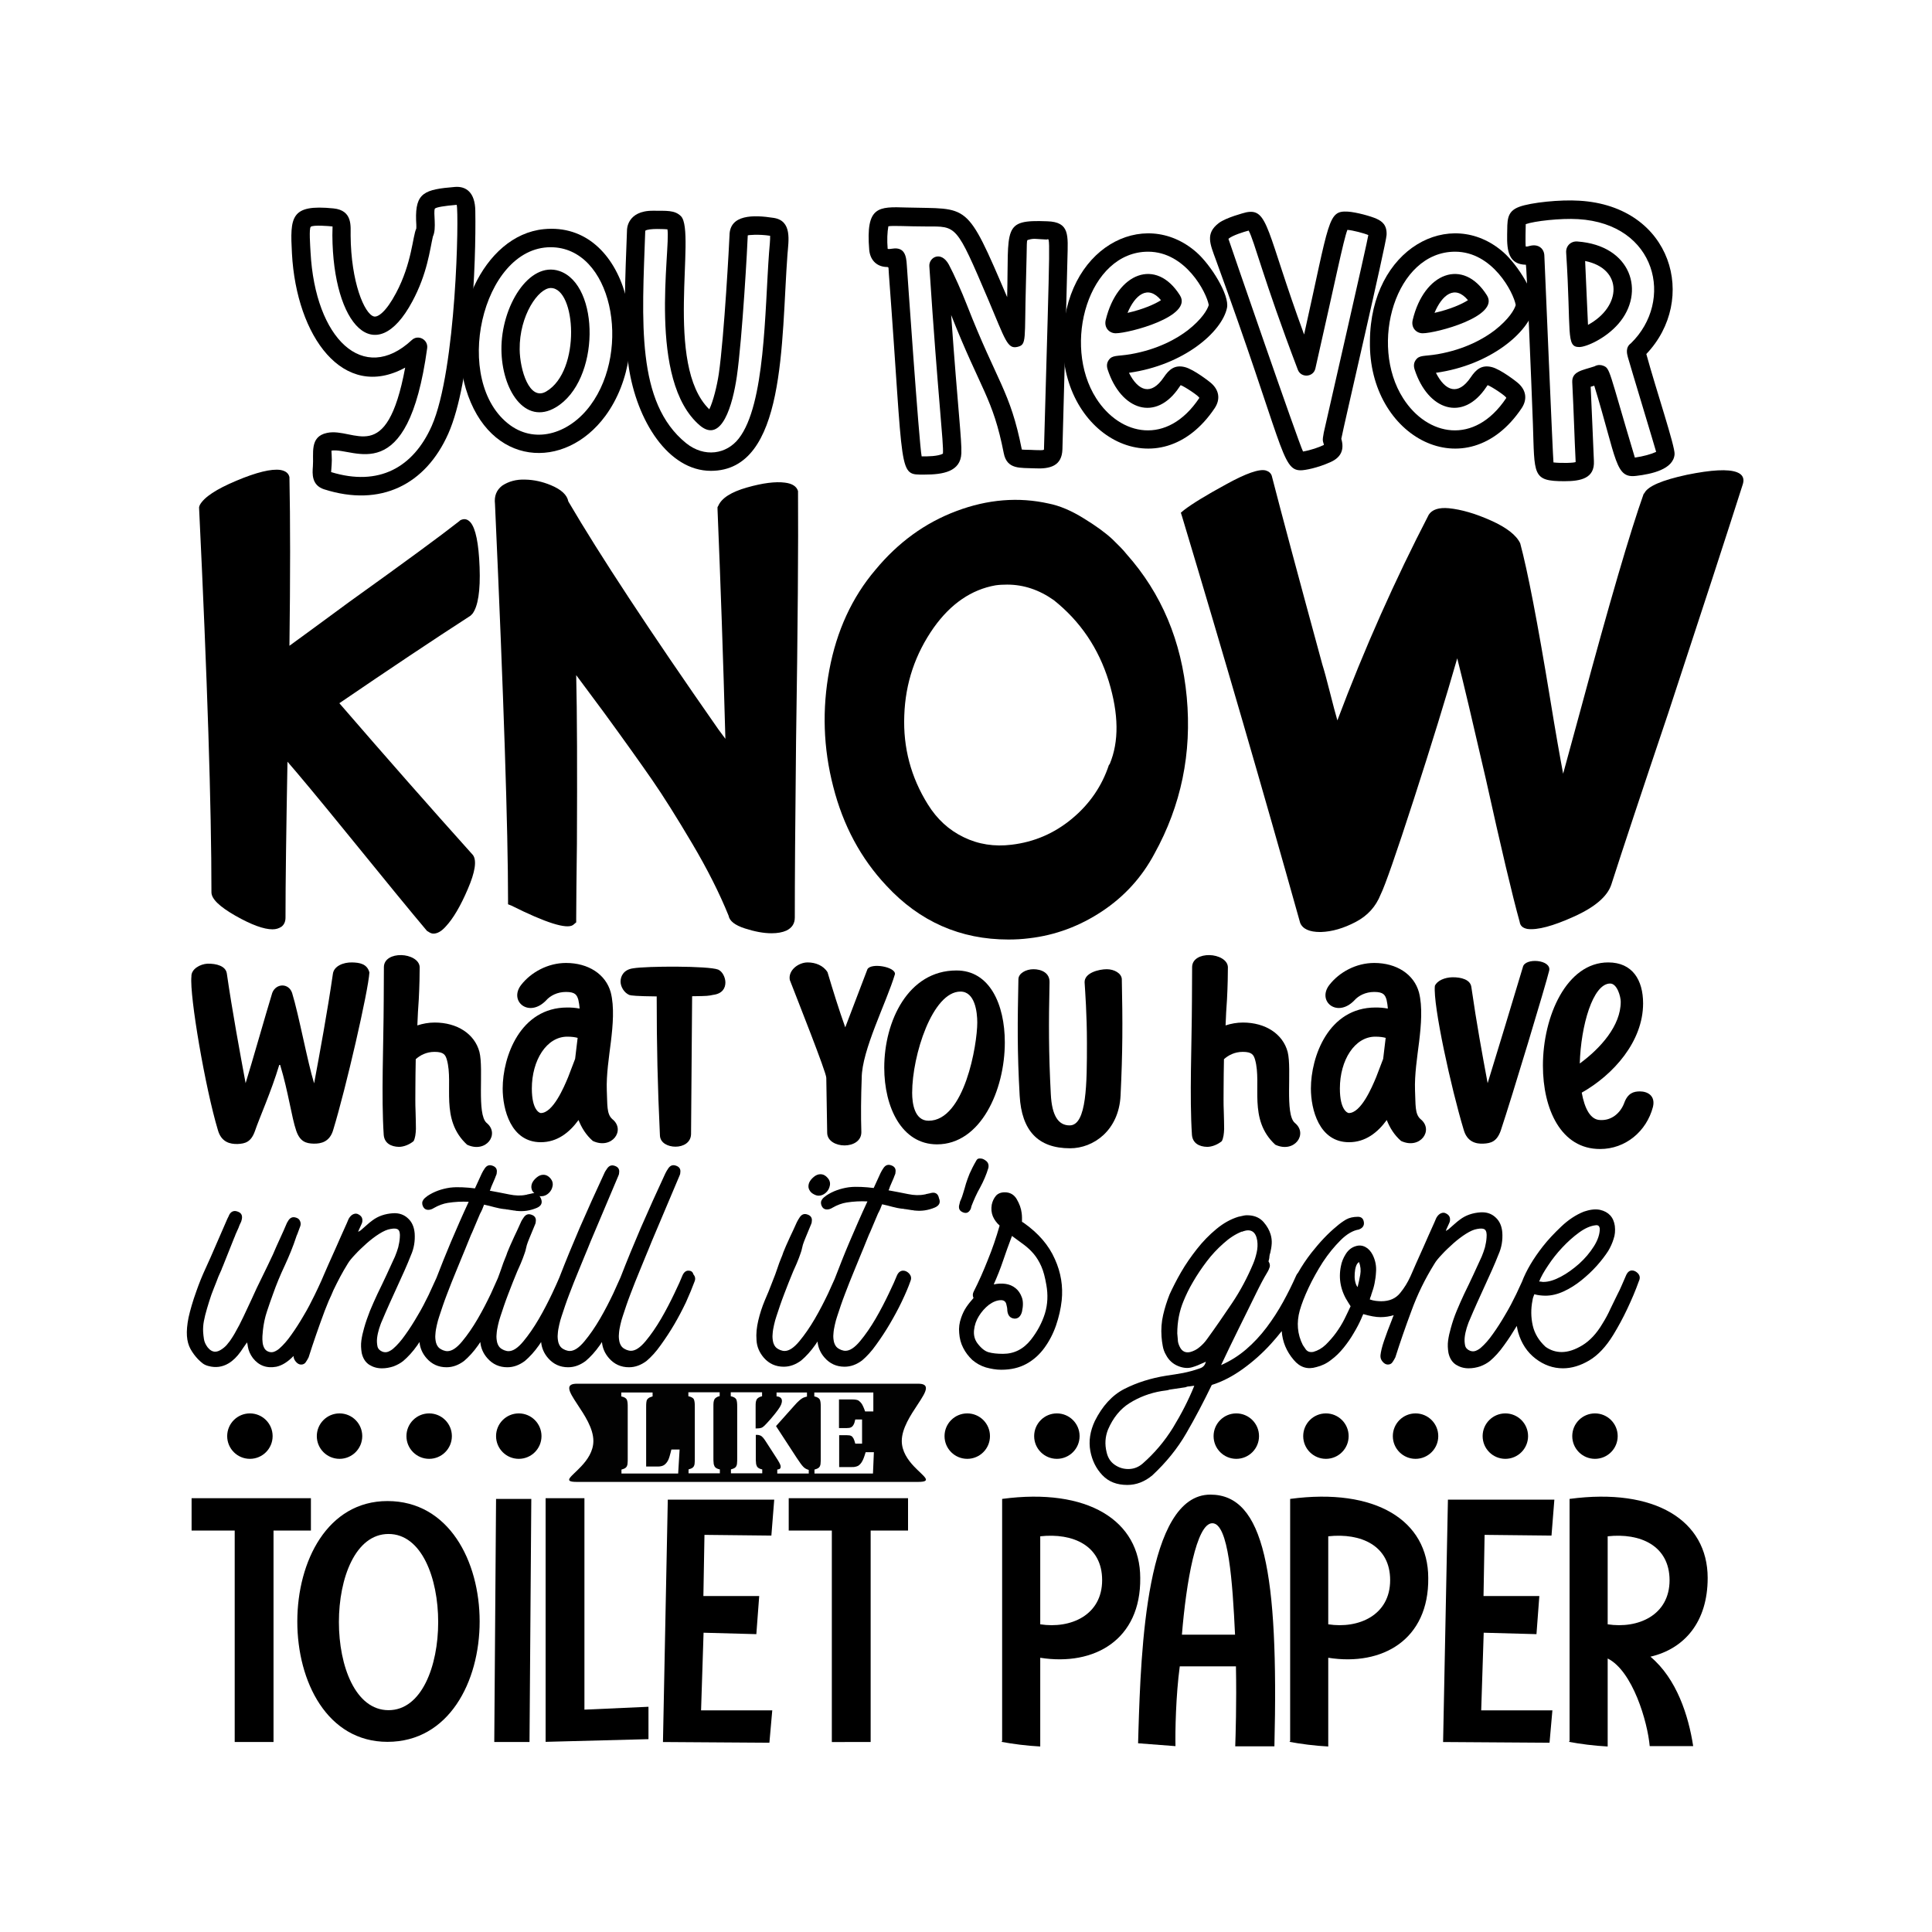 <?xml version="1.0" encoding="utf-8"?>
<!-- Generator: Adobe Illustrator 22.0.0, SVG Export Plug-In . SVG Version: 6.00 Build 0)  -->
<svg version="1.1" id="Layer_1" xmlns="http://www.w3.org/2000/svg" xmlns:xlink="http://www.w3.org/1999/xlink" x="0px" y="0px"
	 viewBox="0 0 1080 1080" style="enable-background:new 0 0 1080 1080;" xml:space="preserve">
<style type="text/css">
	.st0{fill:#020202;}
</style>
<g>
	<path d="M107.1,837.5h66.7v18.1h-20.9v118.2h-21.7V855.6h-24.1V837.5z"/>
	<path d="M216.6,839.1c68.7,0,68.7,134.6,0,134.6C149.3,973.7,149.5,839.1,216.6,839.1z M217.2,956c37,0,37-98.5,0-98.5
		S180.2,956,217.2,956z"/>
	<path d="M277.3,837.9H297l-1,135.9h-19.7L277.3,837.9z"/>
	<path d="M305,973.7V837.5h21.7v118.2l35.8-1.6v18.1L305,973.7z"/>
	<path d="M373.3,838.3h59.5l-1.6,20.1l-37.4-0.4l-0.6,34.2h31.2l-1.6,21.3l-29.5-0.8l-1.4,43.4h39.8l-1.6,18.1l-59.5-0.4
		L373.3,838.3z"/>
	<path d="M440.9,837.5h66.7v18.1h-20.9v118.2H465V855.6h-24.1V837.5z"/>
	<path d="M581.5,926.7v49.6c-7.6-0.4-15.3-1.4-21.7-2.6l0.4-0.4V837.9c47.8-6.4,77.2,12.1,77.2,44.2
		C637.8,916.5,611.9,931.5,581.5,926.7z M581.5,858.8V908c16.9,2.6,34.6-5,34.6-24.7C616.1,864,599.8,856.8,581.5,858.8z"/>
	<path d="M690.9,931.5h-31.4c-2.2,16.1-2.6,36.6-2.4,44.6l-20.9-1.6c0-2.2,0.2-4.6,0.2-7.2c1.4-44.2,4.2-131.8,40.2-131.8
		c30.1,0,38.2,43.4,35.8,140.7h-21.9C690.7,970.7,691.3,952.2,690.9,931.5z M660.7,913.8h29.7c-1.4-29.5-3.6-62.3-12.7-62.3
		C668.8,851.5,663.1,884.3,660.7,913.8z"/>
	<path d="M742.5,926.7v49.6c-7.6-0.4-15.3-1.4-21.7-2.6l0.4-0.4V837.9c47.8-6.4,77.2,12.1,77.2,44.2
		C798.8,916.5,772.9,931.5,742.5,926.7z M742.5,858.8V908c16.9,2.6,34.6-5,34.6-24.7C777.1,864,760.8,856.8,742.5,858.8z"/>
	<path d="M809.4,838.3h59.5l-1.6,20.1l-37.4-0.4l-0.6,34.2h31.2l-1.6,21.3l-29.5-0.8l-1.4,43.4h39.8l-1.6,18.1l-59.5-0.4
		L809.4,838.3z"/>
	<path d="M898.7,927.1v49.2c-7.6-0.4-15.3-1.4-21.7-2.6l0.4-0.4V837.9c47.8-6.4,77.2,12.1,77.2,44.2c0,24.7-13.1,39.6-32,44
		c14.7,12.3,21.3,33,23.9,50h-24.3C921,962.5,912.7,934.1,898.7,927.1z M898.7,858.8V908c16.9,2.6,34.6-5,34.6-24.7
		C933.2,864,916.9,856.8,898.7,858.8z"/>
</g>
<g>
	<path d="M250.6,242.4c-12.6,28.4-37.7,41.3-69.5,31.1c-7-2.3-6.5-8.8-6.2-12.7c0.6-7.2-2.1-16.7,7.9-18.8
		c15.5-3.3,33.2,19.7,43.7-36.5c-34.6,18.9-60.8-17.4-63.3-63.8c-1.1-20.5-0.8-27.6,23.2-25.2c11,1.1,9.5,10.3,9.6,15.1
		c0.2,26.1,7.7,43.9,13,45.3c2.2,0.6,6.8-2.5,12.4-13.1c8.9-16.7,9.3-32,11.3-36c0.1-1,0-3.2-0.1-4.7c-0.5-15.4,4.7-17.2,21.7-18.6
		c6.3-0.5,11.3,3.1,11.4,13.4C266.2,147.1,263.5,213.3,250.6,242.4z M255.3,114.5c-7.1,0.6-11.2,1.3-12.2,2.1
		c-1,2.3,1.1,11-1.1,15.6c-1.7,7.3-3.1,20.7-11.5,36.3c-20.6,38.5-44.4,13.3-44.7-37c0-1.9,0.1-3.7,0.1-4.9c-1.6-0.2-11-1-12.2,0.2
		c-1,1-0.3,10.5-0.1,14.2c2.6,48.5,29.6,74.2,56.6,49.1c3.5-3.3,9.2-0.3,8.6,4.5c-10.9,79.5-40.8,55.3-53.5,57.3
		c0,0.4,0,1.1,0.1,2.3c0.3,4.1-0.2,7.5-0.3,9.7c26.7,8.2,45.9-2.6,56.2-25.7C255.2,206.8,256.6,119.2,255.3,114.5z"/>
	<path d="M338.4,232.5c-22.7,30.8-64.9,28.5-78-15.2c-11.3-37.8,9.4-85.8,43.6-89.2C350.9,123.5,366.8,194,338.4,232.5z
		 M307.8,138.2c-38.6,0-55.6,75.4-22.6,99.5c14.9,10.8,33.7,4.1,44.9-11.2C353.2,195.2,342.1,138.2,307.8,138.2z M310.7,227.7
		c-17.3,10.3-30.2-9.8-30.4-32.3c-0.2-24,15.4-49.6,32.4-43.9C335.5,159.2,335.6,212.9,310.7,227.7z M307.9,161
		c-6.9,0-17.6,15.3-17.4,34.3c0.1,11.3,5.4,29.2,14.9,23.5C324.9,207.3,322,161,307.9,161z"/>
	<path d="M440.2,142.2c-3.6,48.6-0.7,121-42.8,121c-23.8,0-41.5-27.9-46-58.5c-3.4-22.9-1.8-50.5-0.9-76.1c0,0-0.2-10.9,14.6-10.8
		c7.2,0.1,12.1-0.5,15.6,3.1c8.6,9-9.6,83.2,15.8,107.9c2.2-4.5,4.3-13.1,5.3-19.7c3.1-21.4,5.9-74.5,6-77.5
		c0.1-11.7,13.2-11.6,24.7-9.8C442.9,123.4,440.8,134.5,440.2,142.2z M430.5,131.8c-6.5-1-12.5-0.4-12.5-0.2
		c-0.1,4.5-3,57.2-6.1,78.8c-2.3,15.8-8.4,37.7-20.6,27.5c-29.6-25.1-16.3-98.7-18.2-109.7c-0.9-0.1-10.6-0.7-12.4,0.8
		c-1.8,50.8-5.2,96,22.8,118.7c10.3,8.3,22.7,6.2,29.5-2.6c14.8-19,14.5-71.4,16.9-103.8C430.2,137.8,430.6,133.7,430.5,131.8z"/>
	<path d="M596.7,144.6c0,0.9-1.5,60.5-2.8,106.6c-0.3,9.2-6.7,11.1-15.8,10.6c-7.5-0.4-15.2,0.9-17-8.5c-6.1-31-12.7-34.9-29.4-77.2
		c3.8,53.1,6,70.1,5.7,77.3c-0.4,10.3-10.3,11.9-20.6,11.9c-15.1,0-11.3,2.6-19.9-111.9c-0.4-5,0.3-3.9-2.1-4.2
		c-5.1-0.5-8.4-4.1-8.9-9.5c-2-24.5,5-24.2,20.8-23.7c35.1,1,33.2-4,56.3,50.1c1-39-3-43.4,22.4-42.4
		C598.1,124.1,597,131.4,596.7,144.6z M583.6,250.8c3.6-127,3.5-116.9,1.5-116.9c-5.7-0.2-7.1-0.8-10,0.1c-1.6,0.5-0.8-1.8-1.6,24.5
		c-0.9,31.7,0.6,34.1-4.7,35.4c-5.7,1.4-6.8-3.9-16.4-26.5c-18-42.2-17.5-40.8-34.5-40.8c-10.7,0-18.7-0.6-21.3-0.1
		c-0.6,3.3-0.8,7.7-0.4,12.5c0,0.4,2.3,0.1,2.7,0c6.7-1,7.7,3.9,8,9c0,0,6.9,100.2,8.3,107.1c3,0.1,9.3,0,11.9-1.5
		c0.5-5.7-2.7-30.3-7.6-104.8c-0.3-4.9,6.5-8.9,10.9-0.9c3,5.6,7.3,15.4,10,22.3c17.1,43.8,24.3,48.2,30.8,81.1
		c1.5,0.2,4.3,0.1,7.5,0.3C584.1,251.8,583.6,251.5,583.6,250.8z"/>
	<path d="M631.1,208.4c5.2,10.3,12.4,12.9,19.4,2.6c3-4.5,6.2-7.2,11.8-5.8c5.2,1.3,14.2,8.5,14.3,8.6c4.9,4,5.8,9.3,2.4,14.4
		c-30.6,45.6-85.8,16.5-84.8-37.5c0.3-51.9,45-75.6,74.6-49.7c8,7,18.6,23.9,17.1,31.1C683.1,185.5,661.8,204.1,631.1,208.4z
		 M675.7,170.5c-1.2-6.9-12.9-29.8-33.9-29.8c-33.3,0-48.3,51.9-29,82c13.4,21,39.7,26.6,57.6-0.2c0.5-0.7-8.3-6.5-10.4-7.2
		c-0.2,0.3-0.5,0.7-0.7,1c-13.1,19.8-32.7,13-40.1-9.7c-0.2-0.7-1-3,0.5-5.2c2.1-3.1,4.6-2.1,12.3-3.4c15.5-2.7,26-8.8,32-13.4
		C671.8,178.5,675,173.1,675.7,170.5z M659.6,165.1c7.4,11.8-28.5,21.2-35.9,21.2c-3.7,0-6.6-3.2-5.6-7.4
		C624.5,152.4,646.3,143.9,659.6,165.1z M649,167.8c-7.4-8.9-14.6-2.8-18.7,7.1C639.2,172.9,645.8,169.9,649,167.8z"/>
	<path d="M775.1,131.4c-0.2,4.8-24.2,107.7-25.3,113.9c1.8,6.1-0.2,10.4-6,13c-7.3,3.3-14.3,4.6-16.7,4.6
		c-10.8,0-9.6-14.1-47.4-117.6c-3.3-9-6-14.8,1.6-20.6c4.1-3.1,14.1-5.7,15.3-6c12.5-2.5,11.1,10.2,32.4,68.3
		c14.4-64.5,13.2-69.3,24.5-68.7c4.7,0.3,13,2.6,16,4C772.6,123.7,775.4,125.8,775.1,131.4z M764.9,131.4c-2.3-1-8.7-2.7-11.7-2.9
		c-2.2,5.7-6.6,27.8-17.9,77.5c-1.1,4.9-8,5.4-9.8,0.7c-19.6-51.5-24.3-72.1-27.5-77.8c-2.4,0.6-9.2,2.7-11.3,4.6
		c0.1,0.5,39.3,114.3,41.7,118.9c4.2-0.7,9.1-2.4,11.7-3.7c-0.5-2.2-1.1-1.8-0.1-6.9C741.4,235.4,764.6,134.4,764.9,131.4z"/>
	<path d="M802.7,208.4c5.2,10.3,12.4,12.9,19.4,2.6c3-4.5,6.2-7.2,11.8-5.8c5.2,1.3,14.2,8.5,14.3,8.6c4.9,4,5.8,9.3,2.4,14.4
		c-30.6,45.6-85.8,16.5-84.8-37.5c0.3-51.9,45-75.6,74.6-49.7c8,7,18.6,23.9,17.1,31.1C854.7,185.5,833.4,204.1,802.7,208.4z
		 M847.3,170.5c-1.2-6.9-12.9-29.8-33.9-29.8c-33.3,0-48.3,51.9-29,82c13.4,21,39.7,26.6,57.6-0.2c0.5-0.7-8.3-6.5-10.4-7.2
		c-0.2,0.3-0.5,0.7-0.7,1c-13.1,19.8-32.7,13-40.1-9.7c-0.2-0.7-1-3,0.5-5.2c2.1-3.1,4.6-2.1,12.3-3.4c15.5-2.7,26-8.8,32-13.4
		C843.4,178.5,846.6,173.1,847.3,170.5z M831.2,165.1c7.4,11.8-28.5,21.2-35.9,21.2c-3.7,0-6.6-3.2-5.6-7.4
		C796,152.4,817.9,143.9,831.2,165.1z M820.6,167.8c-7.4-8.9-14.6-2.8-18.7,7.1C810.8,172.9,817.4,169.9,820.6,167.8z"/>
	<path d="M936.1,253.9c-0.6,8.5-12.9,11.1-21.3,12.1c-12,1.6-10.8-8.6-23.6-50.4c-0.8,0.2-1.4,0.5-2,0.6c0.8,16.4,1.2,28.5,1.8,41.5
		c0.5,9.7-7.3,11.3-16.5,11.3c-18.2,0-16.6-3.4-17.6-32.1c-0.9-24.9-3.6-88.9-3.9-88.9c-9.5-0.2-10.7-7.5-10.5-16.9
		c0.2-7.5-0.6-12.8,6.8-15.5c6.5-2.4,22.8-4.1,33.6-3.4c52.1,3.1,66.3,55.4,37.4,85.7C925.9,218.3,936.4,249.5,936.1,253.9z
		 M925.8,252.6c-0.2-1-14.7-48.9-15.8-52.9c-0.5-1.9-1.5-5.5,1.7-7.8c24.3-23.7,14.5-66.8-29.5-69.4c-9.9-0.6-24.6,1.1-29.3,2.8
		c0,0.5-0.3,10.9,0,12.5c0.8,0.1,1.3-0.1,2.1-0.3c5.1-1.4,8.2,1.6,8.3,5.4c0,0,4.8,113.8,5.1,115.6c4.1,0.5,12.4,0.3,12.4-0.3
		c-0.7-14.1-1-26.7-1.9-44.5c-0.3-6.2,5.8-6.7,12.4-8.9c2-1.1,3.7-0.8,4.8-0.4c4.1,1.6,2.9,1.7,17.8,51.4
		C918.7,255.1,923,253.9,925.8,252.6z M904.7,181c-7.2,8.3-18,13-21.9,13c-7.6,0-4.4-7.7-7.3-52.7c-0.3-3.9,2.7-6.6,6.3-6.3
		C912,137.2,920,163.4,904.7,181z M886.1,145.9c0.5,9.9,1.1,26,1.6,35.7C906.6,171.4,907.4,150.2,886.1,145.9z"/>
</g>
<g>
	<path d="M189.7,393.1c26.1,30.2,51,58.5,74.7,84.9c2.2,3.1,1.2,9.5-2.9,19c-4.1,9.6-8.2,16.5-12.3,20.9c-2.4,2.7-4.7,4-6.9,4
		c-1,0-1.9-0.4-2.9-1.1l-0.7-0.4c-9.2-10.9-23.9-28.9-44.3-54c-16.9-20.8-28.2-34.3-33.7-40.6c-0.7,38.7-1.1,67.7-1.1,87.1
		c0,2.2-0.7,3.9-2.2,5.1c-1.5,1-3.1,1.5-5.1,1.5c-4.8,0-11.7-2.5-20.7-7.6c-8.9-5.1-13.4-9.4-13.4-13.1c0-47.6-2.3-119.2-6.9-214.7
		v-0.7l0.4-1.1c2.4-4.4,9.3-8.9,20.5-13.6c11.2-4.7,19.4-6.7,24.5-6c2.9,0.5,4.6,1.8,5.1,4c0.5,24.4,0.5,55.9,0,94.3
		c7.3-5.3,18.5-13.5,33.7-24.7c31-22.2,51.4-37.2,61.3-45l0.4-0.4c2.2-1.2,4.1-0.8,5.8,1.1c2.9,3.4,4.6,11.7,5.1,25
		c0.5,13.3-0.9,22-4,26.1l-1.1,1.1C242.1,357.7,217.7,374,189.7,393.1z"/>
	<path d="M446.1,274.9c0.2,28.3-0.1,74.8-1.1,139.7c-0.5,45.2-0.7,78-0.7,98.3c0,3.4-1.6,5.8-4.7,7.3c-2.2,1-5,1.5-8.3,1.5
		c-4.4,0-9.3-0.9-14.9-2.7c-5.6-1.8-8.6-4.2-9.1-7.1c-5.1-12.6-11.9-26.1-20.5-40.6c-8.6-14.5-16-26.3-22.3-35.4
		c-6.3-9.1-15.2-21.6-26.8-37.5c-6.5-8.7-11.7-15.7-15.6-21c0.5,21.3,0.6,52.7,0.4,94.3c-0.2,17.7-0.4,31.6-0.4,41.7v2.2l-1.8,1.5
		c-3.6,2.4-15.1-1.2-34.5-10.9l-1.8-0.7v-2.2c0-39.2-2.4-113-7.3-221.6c-0.5-4.4,0.8-7.7,4-10.2c3.6-2.4,7.9-3.6,12.9-3.4
		c5,0.1,9.7,1.2,14.3,3.1c5.8,2.4,9.1,5.4,9.8,9.1c17.4,29.7,45.3,72.2,83.8,127.3l4,5.4c-1.2-44.5-2.7-87.3-4.4-128.4v-1.1l0.4-0.7
		c1.9-4.4,7.3-7.8,16.1-10.3c8.8-2.5,15.9-3.4,21.2-2.7c4.1,0.5,6.5,2.1,7.3,4.7V274.9z"/>
	<path d="M629.7,309.7c19.6,22,30.8,48.7,33.7,80c2.9,31.3-3.1,60.5-18.1,87.6c-7,13.1-16.7,23.8-29.2,32.1
		c-12.5,8.3-26.1,13.4-40.8,15.1c-3.9,0.5-7.7,0.7-11.6,0.7c-26.8,0-49.6-10-68.2-30.1c-14.3-15.2-24.2-33.7-29.7-55.3
		c-5.6-21.6-6.3-43.4-2.2-65.3c4.1-21.9,12.7-40.6,25.8-56c12.6-15.2,27.6-26.2,45.2-32.8c17.5-6.6,34.8-8,51.7-4.2
		c6,1.2,12.5,3.9,19.4,8.2c6.9,4.2,12.2,8.1,16,11.6C625.2,304.7,628,307.5,629.7,309.7z M518.7,449.7c5.1,8.2,11.7,14.3,20,18.3
		c8.2,4,17.2,5.4,26.8,4.2c12.6-1.5,23.8-6.3,33.7-14.5c9.9-8.2,16.8-18.3,20.7-30.1l0.4-0.4c5.3-12.6,5.1-28-0.5-46.4
		c-5.7-18.4-15.9-33.5-30.7-45.3c-8.2-5.8-16.9-8.7-26.1-8.7c-2.2,0-4.4,0.1-6.5,0.4c-13.5,2.4-25,10.3-34.5,23.6
		c-10.4,14.8-15.9,31.1-16.5,49.2C504.8,417.9,509.2,434.5,518.7,449.7z"/>
	<path d="M971,264c3.1,1.2,4.2,3.4,3.3,6.5c-8.7,27.3-22.6,70-41.7,128c-15,44.5-25.6,76.5-31.9,96.1c-2.2,6.5-9.1,12.5-20.9,17.8
		c-11.7,5.3-20.4,7.6-25.9,6.9c-2.7-0.5-4.1-1.8-4.4-4c-4.1-14.7-10.4-41.4-18.9-79.8c-7.3-31.7-12.6-54.2-16-67.5
		c-6.3,22-14.4,48.3-24.3,78.9c-9.9,30.6-16.1,48.3-18.5,53.1c-2.7,6.8-7.3,11.9-14,15.4c-6.7,3.5-13.1,5.4-19.4,5.6h-0.4
		c-6,0-9.8-1.7-11.2-5.1c-20.8-74.2-42.8-149.9-66-227.1l-0.7-2.2l1.8-1.5c4.4-3.4,12.2-8.2,23.4-14.3c11.2-6.2,18.7-8.8,22.3-7.8
		c1.7,0.5,2.8,1.5,3.3,2.9c5.3,20.6,14.7,55.7,28.3,105.6c1,3.1,2.4,8.3,4.2,15.4c1.8,7.1,3.2,12.4,4.2,15.8
		c15.2-40.4,32.3-78.7,51.1-115c1.9-2.9,5.7-4.1,11.2-3.6c7,0.7,14.9,3,23.6,6.9c8.7,3.9,14.1,8.1,16.3,12.7
		c4.1,15.2,9.7,44.1,16.7,86.7c3.1,19.1,5.6,33.1,7.3,42.1c2.2-8,5.6-20.4,10.2-37.4c15.7-58.3,27.3-97.9,34.8-119l0.4-0.4
		c1.9-3.9,9.9-7.3,23.8-10.3C956.8,262.6,966.1,262.1,971,264z"/>
</g>
<g>
	<path d="M163.3,555.1c3.8,12.4,8.6,38.6,12.3,50.5c3.1-16.7,7.5-40.5,10.5-61.3c0.6-4.2,5.7-6.4,10.7-6.3c4.1,0.1,8.4,0.7,9.7,5.6
		c-0.6,10.3-13.1,64.7-20.2,87.9c-1.9,6.8-6.8,7.9-11,7.8c-4.2-0.1-7.6-1.1-9.7-7.2c-2.6-7.5-4.4-21.7-9-36.8h-0.5
		c-4.5,15-11.1,29.6-13.6,37c-2.2,6.2-5.5,7-9.7,7.2c-4.2,0.1-9.1-1-11-7.8c-7-23.2-15.9-75-14.8-85.8c-0.2-4.2,4.9-7,9-7.2
		c5-0.1,10.2,1.3,10.8,5.5c3,20.8,7.4,44.6,10.5,61.3c3.7-11.9,11.1-38.1,14.9-50.5C154.3,549.6,161.4,549.4,163.3,555.1z"/>
	<path d="M272,627.7c7.6,6.1-0.2,17.2-10.9,12.2c-15.4-14.2-7.4-33.7-11.3-47.5c-0.8-2.7-1.7-4.4-6.9-4.4c-4.5,0-8.1,1.9-10.5,4.1
		c-0.1,5.6-0.2,11.2-0.2,16.8c0,3.8-0.1,8.1,0.1,12.3c0.1,3.5,0.2,7.4,0.2,9.9c-0.1,2.7-0.4,5.1-1.3,6.8c-2.4,2-5.6,3.2-8.2,3.2
		c-4.4-0.1-8.1-2-8.5-6.7c-1.4-21.4-0.1-49.9,0-74.9l0.1-19c0.1-4.5,4.7-6.7,9.7-6.6c4.9,0.1,10.2,2.6,10.3,6.8
		c0,3.5-0.1,10.4-0.5,17.9c-0.4,4.9-0.6,9.8-0.8,14.6c3.1-1,6.3-1.6,9.7-1.6c12.5,0,22.3,6.3,25,16.4
		C270.5,597.9,266.4,622.7,272,627.7z"/>
	<path d="M316.4,538.3c12.5,0,22.2,6.3,25,16.4c2.1,8.1,1.2,18.5,0.1,27.6c-1.1,8.8-2.6,18.5-2.3,27.1c0.4,8.1-0.2,13.3,3.1,16.2
		c7.6,6.1-0.2,17.2-10.9,12.2c-3.8-3.3-6.3-7.4-8-11.7c-5.1,7-11.9,12.4-21.1,12.4c-16.8,0-21.3-18.5-21.3-30
		c0-17.8,9.8-45.3,36.1-45.3c2.1,0,4.4,0.1,6.9,0.6c-0.1-1.8-0.4-3.5-0.7-4.9c-0.8-2.7-1.7-4.4-6.9-4.4c-4.9,0-8.8,2.1-11.1,4.7
		c-9.6,10-21,0.5-14-8.6C296.9,543.4,306.4,538.3,316.4,538.3z M323,580.2c-1.4-0.4-3.3-0.7-5.9-0.7c-11.5,0-19.8,13.1-19.8,29
		c0,12.2,4.4,13.7,5,13.7c6.8,0,12.9-14.3,15.3-20.1l3.9-10.2c0.4-3.9,1-7.9,1.4-11.7V580.2z"/>
	<path d="M401.4,542c2.5,1,4.1,4.5,4.1,7.2c0,3.2-1.7,6.2-6.6,6.9h-0.1c-2.9,0.6-2.9,0.7-11.9,0.8l-0.6,77.2
		c-0.2,4.7-4.4,6.9-8.7,6.9c-4.1,0-8.6-2-8.7-6.4c-1.3-27.6-1.8-49.7-1.8-77.6c-11.2-0.1-14.5-0.5-15.3-0.8c-3-1.3-4.9-4.7-4.9-7.5
		c0-3.2,1.9-6.7,7-7.4C361.5,540,396.2,539.9,401.4,542z M401.5,542l-0.2-0.1c0,0,0,0.1,0.1,0.1H401.5z M401.5,542
		c0.1,0.1,0.2,0.1,0.2,0.1L401.5,542z"/>
	<path d="M484.9,541.8c2-3.7,15.6-1.4,15.4,2.7c-4.7,15.8-18.6,42.6-18.6,58.2c-0.4,10.6-0.5,21-0.2,30.2c0,5-4.7,7.4-9.4,7.4
		s-9.6-2.4-9.7-7l-0.5-30.8c0-3.1-16.4-44.3-20.4-54.7c-1-5.4,4.8-9.8,10-9.8c4.3,0,8.8,1.7,11.1,5.5c3.1,10.4,6.3,20.7,9.9,30.8
		L484.9,541.8z"/>
	<path d="M561.7,582.7c0,26.8-13.5,57-37.9,57c-19.7,0-29.5-20.7-29.5-42.9c0-26,13.4-54.3,40.3-54.3
		C553.2,542.4,561.7,561.4,561.7,582.7z M519.1,626.5c20.1,0,27.2-42.6,27.2-54.9c0-5.9-1.3-17.3-9.4-17.3c-15.6,0-27,35.5-27,56.6
		C509.9,616.8,511.2,626.5,519.1,626.5z"/>
	<path d="M607.6,583c0-16-1-28.9-1.3-33.8c-0.2-5.4,8-7.4,12.4-7.4c4.2,0,8.2,2.3,8.4,5.5c0.5,24.2,0.5,40.6-0.7,65.2
		c-1,19.5-15.2,29.4-28.2,29.4c-18,0-27.1-9.9-28.2-29.4c-1.4-24.8-1.2-41-0.7-65.2c0.1-3.2,4.2-5.5,8.4-5.5c4.4,0,9.2,2,9,7.4
		c-0.5,22.7-0.5,39.3,0.7,62.3c0.6,12.5,4.4,17.6,10.5,17.6C607.6,629.2,607.6,605.3,607.6,583z"/>
	<path d="M723.8,627.7c7.6,6.1-0.2,17.2-10.9,12.2c-15.4-14.2-7.4-33.7-11.3-47.5c-0.8-2.7-1.7-4.4-6.9-4.4c-4.5,0-8.1,1.9-10.5,4.1
		c-0.1,5.6-0.2,11.2-0.2,16.8c0,3.8-0.1,8.1,0.1,12.3c0.1,3.5,0.2,7.4,0.2,9.9c-0.1,2.7-0.4,5.1-1.3,6.8c-2.4,2-5.6,3.2-8.2,3.2
		c-4.4-0.1-8.1-2-8.5-6.7c-1.4-21.4-0.1-49.9,0-74.9l0.1-19c0.1-4.5,4.7-6.7,9.7-6.6c4.9,0.1,10.2,2.6,10.3,6.8
		c0,3.5-0.1,10.4-0.5,17.9c-0.4,4.9-0.6,9.8-0.8,14.6c3.1-1,6.3-1.6,9.7-1.6c12.5,0,22.3,6.3,25,16.4
		C722.3,597.9,718.1,622.7,723.8,627.7z"/>
	<path d="M768.2,538.3c12.5,0,22.2,6.3,25,16.4c2.1,8.1,1.2,18.5,0.1,27.6c-1.1,8.8-2.6,18.5-2.3,27.1c0.4,8.1-0.2,13.3,3.1,16.2
		c7.6,6.1-0.2,17.2-10.9,12.2c-3.8-3.3-6.3-7.4-8-11.7c-5.1,7-11.9,12.4-21.1,12.4c-16.8,0-21.3-18.5-21.3-30
		c0-17.8,9.8-45.3,36.1-45.3c2.1,0,4.4,0.1,6.9,0.6c-0.1-1.8-0.4-3.5-0.7-4.9c-0.8-2.7-1.7-4.4-6.9-4.4c-4.9,0-8.8,2.1-11.1,4.7
		c-9.6,10-21,0.5-14-8.6C748.7,543.4,758.1,538.3,768.2,538.3z M774.7,580.2c-1.4-0.4-3.3-0.7-5.9-0.7c-11.5,0-19.8,13.1-19.8,29
		c0,12.2,4.4,13.7,5,13.7c6.8,0,12.9-14.3,15.3-20.1l3.9-10.2c0.4-3.9,1-7.9,1.4-11.7V580.2z"/>
	<path d="M851.3,540.6c1.1-5.4,16.1-4.2,14.7,2c-1.8,7.6-20.7,70.3-27.1,89.5c-2.2,6.1-5.5,7-9.7,7.2s-9.1-1-11-7.8
		c-7-23.2-17.2-69.6-16.1-80.4c1.3-3,5.6-4.7,9.7-4.8c5-0.1,10.2,1.3,10.7,5.5c3,20.8,6,37,9.1,53.7
		C838,584.6,844.7,562.7,851.3,540.6z"/>
	<path d="M862.5,595.7c0-27.7,13.3-57.7,36.5-57.7c13.6,0,19.5,9.9,19.5,22.9c0,21.3-16.6,39.9-34.3,49.9
		c1.6,8.8,4.8,15.2,10.3,15.3c6.2,0.4,11.2-3.7,13.4-9.4c2-5.7,5.4-6.6,8.8-6.6c4.4,0,8.8,2.5,7.3,8.7
		c-3.6,13.7-15.4,23.5-29.5,23.5C872.6,642.4,862.5,620,862.5,595.7z M900.1,549.8c-9.7,0-16.4,23.6-17,44.7
		C894.7,586,906,573.4,906,560C906,557.1,904,549.8,900.1,549.8z"/>
</g>
<g>
	<path d="M384.8,710.3c-1.4,0-2.5,0.9-3.3,2.7c-0.8,2.1-2.3,5.4-4.5,10c-2.2,4.6-4.6,9.3-7.4,14.1c-2.8,4.8-5.7,9-8.7,12.6
		c-3,3.6-5.7,5.4-8.2,5.4c-0.8,0-1.6-0.2-2.4-0.5c-0.8-0.3-1.4-0.7-2-1.1c-1-0.8-1.6-1.9-2-3.3c-0.3-1.4-0.5-2.9-0.3-4.6
		c0.1-1.7,0.4-3.4,0.8-5.1c0.4-1.7,0.8-3.3,1.3-4.7c1.3-4,2.7-8.2,4.4-12.6c1.7-4.4,3.3-8.6,5-12.6c1.1-2.8,2.3-5.6,3.4-8.3
		c1.2-2.8,2.3-5.6,3.4-8.3l15.6-36.9c0.3-0.6,0.4-1.1,0.4-1.7c0.3-1.9-0.6-3.2-2.5-3.8c-1.7-0.6-3.1-0.1-4.2,1.5
		c-0.7,1-1.2,1.9-1.7,2.9c-4.7,10.1-9.3,20.3-13.7,30.4c-3.9,9.1-7.7,18.3-11.3,27.6c-0.9,2.1-2.3,5.1-4.1,9.1
		c-2.2,4.6-4.6,9.3-7.4,14.1c-2.8,4.8-5.7,9-8.7,12.6c-3,3.6-5.7,5.4-8.2,5.4c-0.8,0-1.6-0.2-2.4-0.5c-0.8-0.3-1.4-0.7-2-1.1
		c-1-0.8-1.6-1.9-2-3.3c-0.3-1.4-0.5-2.9-0.3-4.6c0.1-1.7,0.4-3.4,0.8-5.1c0.4-1.7,0.8-3.3,1.3-4.7c1.3-4,2.7-8.2,4.4-12.6
		c1.7-4.4,3.3-8.6,5-12.6c1.1-2.8,2.3-5.6,3.4-8.3c1.2-2.8,2.3-5.6,3.4-8.3l15.6-36.9c0.3-0.6,0.4-1.1,0.4-1.7
		c0.3-1.9-0.6-3.2-2.5-3.8c-1.7-0.6-3.1-0.1-4.2,1.5c-0.7,1-1.3,1.9-1.7,2.9c-4.7,10.1-9.3,20.3-13.7,30.4
		c-3.9,9.1-7.7,18.3-11.3,27.6c-0.9,2.1-2.2,5.1-4.1,9.1c-2.2,4.6-4.6,9.3-7.4,14.1c-2.8,4.8-5.7,9-8.7,12.6c-3,3.6-5.7,5.4-8.2,5.4
		c-0.8,0-1.6-0.2-2.4-0.5c-0.8-0.3-1.4-0.7-2-1.1c-1-0.8-1.6-1.9-2-3.3c-0.3-1.4-0.5-2.9-0.3-4.6c0.1-1.7,0.4-3.4,0.8-5.1
		c0.4-1.7,0.8-3.3,1.3-4.7c1.3-4,2.7-8.2,4.4-12.6c1.7-4.4,3.3-8.6,5-12.6c1.5-3.3,2.6-5.8,3.2-7.5c0.6-1.7,1.1-3,1.4-4l0.8-3.3
		c0.3-1,0.8-2.3,1.5-4c0.7-1.7,1.7-4.2,3.1-7.5c0.3-0.6,0.4-1.1,0.4-1.7c0.3-1.9-0.6-3.2-2.5-3.8c-1.7-0.6-3.1-0.1-4.2,1.5
		c-0.7,1-1.3,1.9-1.7,2.9c-1.5,3.3-2.7,6-3.7,8c-0.9,2-1.7,3.7-2.3,5.1c-0.6,1.4-1.1,2.6-1.5,3.6c-0.3,1-0.8,2.3-1.4,3.7
		c-0.6,1.4-1.2,3.1-1.9,5.2c-0.5,1.5-1.2,3.3-2,5.5c-0.9,2.1-2.2,5-3.9,8.7c-2.2,4.6-4.6,9.3-7.4,14.1c-2.8,4.8-5.7,9-8.7,12.6
		c-3,3.6-5.7,5.4-8.2,5.4c-0.8,0-1.6-0.2-2.4-0.5c-0.8-0.3-1.4-0.7-2-1.1c-1-0.8-1.6-1.9-2-3.3c-0.3-1.4-0.5-2.9-0.3-4.6
		c0.1-1.7,0.4-3.4,0.8-5.1c0.4-1.7,0.8-3.3,1.3-4.7c1.3-4,2.7-8.2,4.4-12.6c1.7-4.4,3.3-8.6,5-12.6c1.1-2.8,2.3-5.6,3.4-8.3
		c1.2-2.8,2.3-5.6,3.4-8.3c0.4-1,0.8-1.9,1.1-2.7c0.3-0.8,0.7-1.7,1.1-2.5l4.4-10.4c1-1.8,1.7-3.5,2.3-5.2c1.9,0.4,3.9,0.9,5.7,1.4
		c1.9,0.5,3.8,0.9,5.7,1.1c0.3,0,0.6,0,0.8,0.1c0.3,0.1,0.6,0.1,0.8,0.1l3.8,0.6c0.3,0,0.6,0,0.8,0.1c0.3,0.1,0.6,0.1,0.8,0.1
		c3.6,0.4,7.3-0.1,11.1-1.7c2.5-1.1,3.3-2.8,2.3-5.2c-0.2-0.5-0.5-1-0.8-1.4c0.3,0.1,0.7,0.1,1,0.1c1.5,0,2.9-0.6,4.1-1.7
		c1.2-1.1,1.9-2.4,2.2-4c0.3-1.5-0.1-3-1.2-4.3c-1.1-1.3-2.4-2-4-2c-1.3,0-2.5,0.5-3.7,1.5c-1.2,1-2.1,2.1-2.6,3.3
		c-0.4,1.1-0.5,2.2-0.2,3.2c0.2,0.9,0.7,1.6,1.5,2.3c-0.4,0-0.8,0-1.2,0.1c-0.1,0-0.3,0-0.4,0.1c-0.1,0.1-0.3,0.1-0.4,0.1l-1.9,0.4
		c-0.1,0-0.2,0-0.3,0.1c-0.1,0.1-0.2,0.1-0.5,0.1c-2.8,0.6-5.9,0.5-9.3-0.2c-3.4-0.7-7.1-1.4-10.9-2.1c0.3-0.6,0.6-1.3,0.8-2.1
		l1.9-4.4c0.1-0.3,0.3-0.6,0.4-1c0.1-0.4,0.3-0.8,0.4-1c0.3-0.6,0.4-1.1,0.4-1.7c0.3-1.9-0.6-3.2-2.5-3.8c-1.7-0.6-3.1-0.1-4.2,1.5
		c-0.7,1-1.2,1.9-1.7,2.9l-3.8,8.3c-2.4-0.3-4.7-0.5-7-0.6c-2.3-0.1-4.6-0.1-7,0.2c-4.7,0.7-8.9,2.2-12.5,4.6
		c-1.1,0.8-1.9,1.5-2.3,2.1c-0.8,1.1-0.9,2.3-0.3,3.7c0.6,1.3,1.6,2,3,2c1,0,2-0.3,3.1-1c2.6-1.5,5.3-2.5,7.9-2.9
		c1.9-0.3,3.9-0.5,5.8-0.6c1.9-0.1,3.9-0.1,5.8,0c-3.5,7.5-6.8,15.1-10,22.6c-2.8,6.6-5.4,13.2-8,19.9c-1.3,2.9-2.8,6.1-4.4,9.6
		c-1.9,3.9-3.9,7.8-6.2,11.6c-2.2,3.8-4.5,7.4-6.8,10.6c-2.3,3.3-4.6,5.9-6.8,7.8c-0.8,0.7-1.8,1.3-2.8,1.7c-1,0.4-2.1,0.4-3.2,0
		c-1.5-0.6-2.5-1.6-2.8-3c-0.3-1.5-0.4-3-0.2-4.7c0.2-1.7,0.6-3.4,1.1-5.1c0.6-1.7,1-3.1,1.5-4.1c1.4-3.3,2.8-6.6,4.3-9.9
		c1.5-3.3,3-6.6,4.5-9.9c1.3-2.8,2.5-5.6,3.9-8.6c1.3-2.9,2.5-5.8,3.6-8.6c1.7-3.8,2.4-7.9,2.1-12.3c-0.3-3.5-1.5-6.3-3.7-8.3
		c-2.2-2.1-5-3.1-8.4-2.9c-4.5,0.3-8.3,1.6-11.5,4c-1.1,0.8-2.2,1.7-3.3,2.7c-1.1,1-2.2,1.9-3.3,2.9c-0.6,0.3-1,0.6-1.3,0.8
		c0-0.3,0-0.5,0.1-0.5c0.1-0.1,0.1-0.2,0.1-0.3l1.5-3.3c0.6-1.1,0.7-2.2,0.5-3.2c-0.2-1-0.9-1.8-2-2.4c-1-0.6-1.9-0.6-2.9-0.2
		c-1,0.4-1.8,1.2-2.5,2.3l-0.4,0.8l-0.8,1.9c-2.5,5.6-4.5,10-6,13.5c-1.5,3.4-3,6.6-4.3,9.6c-1.3,3-2.1,4.8-2.4,5.5
		c-0.5,1.1-1,2.3-1.5,3.5c-1.1,2.5-2.4,5.2-3.8,8.1c-1.9,3.9-3.9,7.8-6.2,11.6c-2.2,3.8-4.5,7.4-6.8,10.6c-2.3,3.3-4.6,5.9-6.8,7.8
		c-0.8,0.7-1.8,1.3-2.8,1.7c-1,0.4-2.1,0.4-3.2,0c-1.1-0.4-1.9-1.1-2.4-2.1c-0.5-1-0.8-2-0.9-3.1c-0.1-1.1-0.2-2.3-0.1-3.5
		c0.1-1.3,0.2-2.4,0.3-3.5c0.4-3.5,1.1-6.9,2.2-10.2s2.2-6.6,3.4-9.8c1.9-5.4,4.1-10.7,6.6-16c2.4-5.2,4.6-10.5,6.4-16
		c0.1-0.4,0.3-0.9,0.6-1.5l1.7-4.6c0.3-1,0.2-1.9-0.2-2.8c-0.4-0.9-1.1-1.5-2.1-1.8c-1.9-0.7-3.5-0.1-4.6,1.9l-0.6,1l-1.9,4.4
		l-4,8.8l-1.9,4.4c-1.9,4.2-4,8.3-6,12.5c-2.1,4.2-4.1,8.4-6,12.7c-1.5,3.2-3,6.4-4.5,9.6c-1.5,3.2-3.1,6.3-4.9,9.4
		c-0.6,1-1.1,1.9-1.8,2.9c-0.6,1-1.3,1.9-2,2.7c-0.7,1-1.7,2-3.1,3c-1.4,1-2.7,1.6-4,1.6c-1.5,0-2.9-0.8-4.2-2.4
		c-1.2-1.6-1.9-3.2-2.1-4.7c-0.4-2.6-0.6-5-0.4-7.1c0.1-1.7,0.5-3.7,1.1-6.2c0.6-2.4,1.4-5,2.2-7.6c0.8-2.6,1.7-5.2,2.7-7.6
		c1-2.4,1.8-4.6,2.5-6.4l1.7-3.8c0.1-0.4,0.3-0.8,0.4-1.1c0.1-0.3,0.3-0.7,0.4-0.9l6.3-15.8c0.1-0.3,0.3-0.6,0.4-0.9
		c0.1-0.3,0.3-0.7,0.4-1.1l1.7-3.8c0.1-0.4,0.3-0.8,0.4-1.1c0.1-0.3,0.3-0.7,0.4-0.9c0.6-1.1,0.9-2,1-2.7c0.4-2.1-0.3-3.5-2.3-4.2
		c-1.8-0.7-3.3-0.3-4.4,1.2c-0.3,0.4-0.5,0.9-0.7,1.4c-0.2,0.5-0.5,0.9-0.7,1.4l-6.7,15.4c-1.8,4.2-3.6,8.3-5.5,12.4
		c-1.9,4.1-3.6,8.3-5.1,12.6c-2.1,5.8-3.5,10.8-4.4,14.8c-0.8,4-1.1,7.5-0.9,10.3c0.2,2.9,0.9,5.3,2,7.3c1.1,2,2.5,3.9,4.2,5.7
		c1,1,1.9,1.8,2.7,2.4s1.9,1.1,3.1,1.4c4,1.1,7.8,0.6,11.3-1.5c2.5-1.5,4.7-3.7,6.7-6.5c0.6-0.8,1.1-1.7,1.7-2.5
		c0.6-0.8,1.2-1.7,1.9-2.7c0.3,1.1,0.4,1.8,0.4,2.1c0.4,2.5,1.4,4.7,2.9,6.7c3.3,4.2,7.7,5.8,13.1,4.8c3.2-0.7,6.4-2.7,9.6-6
		c0,1.1,0.4,2.1,1.2,3.1c0.9,1.1,1.9,1.7,3,1.7c1.1,0,2-0.4,2.6-1.3s1.1-1.7,1.6-2.7c2.6-8.2,5.6-16.9,9-26c0.7-1.8,1.4-3.6,2.2-5.5
		c1-2.2,2-4.3,2.7-6.1c2.4-5,5-10,8-14.8c0.8-1.4,2.2-3.1,4.2-5.2c1.9-2.1,4.1-4.1,6.4-6.2c2.3-2,4.6-3.8,7-5.3
		c2.4-1.5,4.4-2.4,6.3-2.7c2.1-0.4,3.5-0.3,4.3,0.4c0.8,0.7,1.1,2.2,0.9,4.4c-0.1,1.9-0.5,3.8-0.9,5.5c-0.5,1.7-1.1,3.4-1.8,5.1
		c-3.1,6.8-6.3,13.8-9.8,20.9c-1.5,3.2-2.9,6.4-4.2,9.5c-1.2,3.1-2.4,6.4-3.3,9.7c-0.7,2.4-1.2,4.7-1.5,6.9
		c-0.3,2.2-0.2,4.5,0.2,6.9c0.7,3.1,2.1,5.2,4.2,6.6c2.1,1.3,4.4,2,7.1,2c2.2,0,4.4-0.4,6.5-1.1c2.1-0.8,3.9-1.8,5.4-3
		c2.6-2.2,5.3-5.1,7.9-8.8c0.4-0.6,0.8-1.2,1.2-1.8c0.3,3.3,1.6,6.4,4,9.1c2.9,3.3,6.6,5,11.1,5c3.5,0,6.7-1.2,9.8-3.5
		c2.6-2.2,5.3-5.1,7.9-8.8c0.4-0.6,0.8-1.2,1.2-1.8c0.3,3.3,1.6,6.4,4,9.1c2.9,3.3,6.6,5,11.1,5c3.5,0,6.7-1.2,9.8-3.5
		c2.6-2.2,5.3-5.1,7.9-8.8c0.4-0.6,0.8-1.2,1.2-1.8c0.3,3.3,1.6,6.4,4,9.1c2.9,3.3,6.6,5,11.1,5c3.5,0,6.7-1.2,9.8-3.5
		c2.6-2.2,5.3-5.1,7.9-8.8c0.4-0.6,0.8-1.2,1.2-1.8c0.3,3.3,1.6,6.4,4,9.1c2.9,3.3,6.6,5,11.1,5c3.5,0,6.7-1.2,9.8-3.5
		c2.6-2.2,5.3-5.1,7.9-8.8c2.6-3.6,5.2-7.5,7.6-11.6c2.4-4.1,4.6-8.3,6.6-12.5c1.9-4.2,3.5-8.1,4.8-11.6c0.6-1.5,0.3-2.8-0.7-4
		C387.2,710.8,386.1,710.3,384.8,710.3z"/>
	<path d="M454.1,667.1c1.2,0.8,2.4,1.3,3.5,1.3c1.5,0,2.9-0.6,4.1-1.7c1.2-1.1,1.9-2.4,2.2-4c0.3-1.5-0.1-3-1.3-4.3
		c-1.1-1.3-2.4-2-4-2c-1.3,0-2.5,0.5-3.7,1.5c-1.2,1-2.1,2.1-2.6,3.3c-0.4,1.1-0.5,2.2-0.2,3.2C452.5,665.5,453.1,666.4,454.1,667.1
		z"/>
	<path d="M520.4,666.9c-0.1,0-0.3,0-0.4,0.1c-0.1,0.1-0.3,0.1-0.4,0.1l-1.9,0.4c-0.1,0-0.2,0-0.3,0.1c-0.1,0.1-0.2,0.1-0.5,0.1
		c-2.8,0.6-5.9,0.5-9.3-0.2c-3.4-0.7-7.1-1.4-10.9-2.1c0.3-0.6,0.6-1.3,0.8-2.1l1.9-4.4c0.1-0.3,0.3-0.6,0.4-1
		c0.1-0.4,0.3-0.8,0.4-1c0.3-0.6,0.4-1.1,0.4-1.7c0.3-1.9-0.6-3.2-2.5-3.8c-1.7-0.6-3.1-0.1-4.2,1.5c-0.7,1-1.2,1.9-1.7,2.9
		l-3.8,8.3c-2.4-0.3-4.7-0.5-7-0.6c-2.3-0.1-4.6-0.1-7,0.2c-4.7,0.7-8.9,2.2-12.5,4.6c-1.1,0.8-1.9,1.5-2.3,2.1
		c-0.8,1.1-0.9,2.3-0.3,3.7c0.6,1.3,1.6,2,3,2c1,0,2-0.3,3.1-1c2.6-1.5,5.3-2.5,7.9-2.9c1.9-0.3,3.9-0.5,5.8-0.6
		c1.9-0.1,3.9-0.1,5.8,0c-3.5,7.5-6.8,15.1-10,22.6c-2.9,6.8-5.6,13.7-8.3,20.7c-0.9,2-2.1,4.7-3.7,8.2c-2.2,4.6-4.6,9.3-7.4,14.1
		c-2.8,4.8-5.7,9-8.7,12.6c-3,3.6-5.7,5.4-8.2,5.4c-0.8,0-1.6-0.2-2.4-0.5c-0.8-0.3-1.4-0.7-2-1.1c-1-0.8-1.6-1.9-2-3.3
		c-0.3-1.4-0.5-2.9-0.3-4.6c0.1-1.7,0.4-3.4,0.8-5.1c0.4-1.7,0.8-3.3,1.3-4.7c1.3-4,2.7-8.2,4.4-12.6c1.7-4.4,3.3-8.6,5-12.6
		c1.5-3.3,2.6-5.8,3.2-7.5s1.1-3,1.4-4l0.8-3.3c0.3-1,0.8-2.3,1.5-4c0.7-1.7,1.7-4.2,3.1-7.5c0.3-0.6,0.4-1.1,0.4-1.7
		c0.3-1.9-0.6-3.2-2.5-3.8c-1.7-0.6-3.1-0.1-4.2,1.5c-0.7,1-1.2,1.9-1.7,2.9c-1.5,3.3-2.7,6-3.7,8c-0.9,2-1.7,3.7-2.3,5.1
		c-0.6,1.4-1.1,2.6-1.5,3.6c-0.3,1-0.8,2.3-1.4,3.7c-0.6,1.4-1.2,3.1-1.9,5.2c-0.7,2.1-1.7,4.9-3.1,8.3c-1.1,2.9-2.4,6.2-4,9.8
		c-1.5,3.6-2.7,7.3-3.6,11.1c-0.9,3.8-1.3,7.4-1,11.1c0.2,3.6,1.6,6.9,4.1,9.8c2.9,3.3,6.6,5,11.1,5c3.5,0,6.7-1.2,9.8-3.5
		c2.6-2.2,5.3-5.1,7.9-8.8c0.4-0.6,0.8-1.2,1.2-1.8c0.3,3.3,1.6,6.4,4,9.1c2.9,3.3,6.6,5,11.1,5c3.5,0,6.7-1.2,9.8-3.5
		c2.6-2.2,5.3-5.1,7.9-8.8c2.6-3.6,5.2-7.5,7.6-11.6c2.4-4.1,4.7-8.3,6.7-12.5c2-4.2,3.7-8.1,4.9-11.6c0.6-1.5,0.3-2.8-0.7-4
		c-1-1.1-2.2-1.7-3.4-1.7c-1.5,0-2.7,0.9-3.5,2.7c-0.8,2.1-2.3,5.4-4.5,10c-2.2,4.6-4.6,9.3-7.4,14.1c-2.8,4.8-5.7,9-8.7,12.6
		c-3,3.6-5.7,5.4-8.2,5.4c-0.8,0-1.6-0.2-2.4-0.5c-0.8-0.3-1.4-0.7-2-1.1c-1-0.8-1.6-1.9-2-3.3c-0.3-1.4-0.5-2.9-0.3-4.6
		c0.1-1.7,0.4-3.4,0.8-5.1c0.4-1.7,0.8-3.3,1.3-4.7c1.3-4,2.7-8.2,4.4-12.6c1.7-4.4,3.3-8.6,5-12.6c1.1-2.8,2.3-5.6,3.4-8.3
		c1.2-2.8,2.3-5.6,3.4-8.3c0.4-1,0.8-1.9,1.1-2.7c0.3-0.8,0.7-1.7,1.1-2.5l4.4-10.4c1-1.8,1.7-3.5,2.3-5.2c1.9,0.4,3.9,0.9,5.7,1.4
		c1.9,0.5,3.8,0.9,5.7,1.1c0.3,0,0.6,0,0.8,0.1c0.3,0.1,0.6,0.1,0.8,0.1l3.8,0.6c0.3,0,0.6,0,0.8,0.1c0.3,0.1,0.6,0.1,0.8,0.1
		c3.6,0.4,7.3-0.1,11.1-1.7c2.5-1.1,3.3-2.8,2.3-5.2C524.4,667.2,522.7,666.3,520.4,666.9z"/>
	<path d="M538.3,677.7c1.7,0.7,3,0.3,4-1.3c0.3-0.4,0.6-1.2,0.8-2.3c1.3-3.3,2.8-6.8,4.8-10.3c1.9-3.5,3.5-7.2,4.6-10.9
		c0.4-1.9-0.2-3.4-1.9-4.4c-0.8-0.6-1.7-0.9-2.7-0.9c-1-0.1-1.7,0.3-2.1,1.1c-1.7,2.9-2.9,5.4-3.8,7.4c-0.8,2-1.5,3.9-2,5.5
		c-0.5,1.7-0.9,3.3-1.4,4.8c-0.4,1.5-1,3.3-1.9,5.2l-0.6,2.5C535.9,675.9,536.6,677,538.3,677.7z"/>
	<path d="M572.3,683.6l-1-0.6c0-0.8,0-1.7,0-2.5s-0.1-1.7-0.2-2.5c-0.3-2.5-1.2-5-2.7-7.6c-1.5-2.6-3.8-3.9-6.7-3.9
		c-2.2,0-3.9,0.7-5,2c-1.1,1.3-1.9,3-2.3,4.9c-0.4,2.4-0.2,4.5,0.6,6.5c0.8,1.9,2.1,3.7,3.8,5.2c-1.9,6.7-4.1,13.1-6.6,19.2
		c-2.4,6.1-5,12-7.8,17.5c-0.7,1.3-0.8,2.5-0.2,3.8c-1.5,1.7-2.9,3.4-4.1,5.2c-1.2,1.8-2.1,3.8-2.8,5.8c-1,2.8-1.4,5.6-1.1,8.6
		c0.2,2.9,0.9,5.7,2.2,8.2c1.3,2.6,3,4.8,5.1,6.8c2.2,1.9,4.7,3.3,7.6,4.2c2.9,0.8,5.8,1.3,8.6,1.3c5.4,0,10.1-1.1,14.1-3.3
		c4-2.2,7.3-5.2,10-8.9c2.7-3.7,4.9-7.9,6.5-12.5c1.6-4.7,2.7-9.4,3.2-14.1c0.8-7.8-0.4-15.5-3.8-23
		C586.3,696.1,580.5,689.4,572.3,683.6z M584.1,734.3c-1.6,5.1-4.2,10-7.8,14.6c-4.2,5.3-9.4,7.9-15.6,7.9c-3.3,0-6-0.3-8.1-0.9
		c-2.1-0.6-4.2-2.3-6.3-5.1c-1.5-2.1-2.1-4.5-1.8-7.3c0.3-2.8,1.2-5.4,2.7-7.8c1.5-2.4,3.3-4.5,5.6-6.3c2.3-1.7,4.6-2.6,6.8-2.6
		c1.5,0,2.5,0.7,2.9,2.1c0.4,1.4,0.6,2.6,0.6,3.8c0.3,2.6,1.5,4.1,3.8,4.4c1.1,0.1,2-0.2,2.8-0.9c0.8-0.8,1.3-1.8,1.6-3
		c0.7-3.2,0.7-5.9-0.1-8c-0.8-2.2-2-3.9-3.5-5.1c-1.6-1.3-3.5-2.1-5.6-2.4c-2.2-0.3-4.3-0.2-6.6,0.3c1.9-4.3,3.7-8.7,5.2-13.2
		c1.5-4.5,3.2-9.1,5-13.9c2.5,1.8,4.8,3.5,6.8,5c2,1.5,3.8,3.2,5.4,5.1c1.6,1.9,3,4.2,4.2,6.9c1.2,2.7,2.1,6.2,2.8,10.3
		C585.9,723.7,585.7,729.1,584.1,734.3z"/>
	<path d="M915.7,711.9c-1-1.1-2.2-1.7-3.4-1.7c-1.4,0-2.5,0.9-3.3,2.7c-0.7,1.7-1.5,3.4-2.3,5.3c-0.8,1.9-1.7,3.8-2.7,5.7
		c-1.1,2.2-2.3,4.8-3.7,7.6c-1.3,2.9-2.8,5.7-4.5,8.4c-3.3,5.6-7.1,9.6-11.2,12.1c-4.1,2.5-8,3.8-11.6,3.8c-3.3,0-6.3-1-9-2.9
		c-3.8-3.5-6.2-7.5-7.2-12c-1-4.5-1.1-9.2-0.1-14.1c0.1-1,0.5-2.1,1-3.3c1.1,0.3,2.2,0.5,3.1,0.6c1,0.1,2,0.2,3.1,0.2
		c3.3,0,6.7-0.8,10.2-2.4c3.5-1.6,6.8-3.7,9.9-6.2c3.1-2.5,6-5.2,8.6-8.1c2.6-2.9,4.7-5.7,6.4-8.3c1.3-2.2,2.3-4.4,3-6.7
		c0.8-2.2,1-4.7,0.7-7.3c-0.7-4.9-3.5-7.9-8.3-9c-1.5-0.3-3-0.3-4.5-0.1c-1.5,0.2-3,0.6-4.5,1.1c-4.5,1.8-8.7,4.6-12.6,8.3
		c-4,3.8-7.4,7.4-10.3,11.1c-5.4,6.9-9.3,13.5-11.7,19.8c-1,2.2-2,4.4-3.2,6.9c-1.9,3.9-3.9,7.8-6.2,11.6c-2.2,3.8-4.5,7.4-6.8,10.6
		c-2.3,3.3-4.6,5.9-6.8,7.8c-0.8,0.7-1.8,1.3-2.8,1.7c-1,0.4-2.1,0.4-3.2,0c-1.5-0.6-2.5-1.6-2.8-3c-0.3-1.5-0.4-3-0.2-4.7
		c0.2-1.7,0.6-3.4,1.1-5.1c0.6-1.7,1-3.1,1.5-4.1c1.4-3.3,2.8-6.6,4.3-9.9c1.5-3.3,3-6.6,4.5-9.9c1.3-2.8,2.5-5.6,3.9-8.6
		c1.3-2.9,2.5-5.8,3.6-8.6c1.7-3.8,2.4-7.9,2.1-12.3c-0.3-3.5-1.5-6.3-3.7-8.3c-2.2-2.1-5-3.1-8.4-2.9c-4.5,0.3-8.3,1.6-11.5,4
		c-1.1,0.8-2.2,1.7-3.3,2.7c-1.1,1-2.2,1.9-3.3,2.9c-0.6,0.3-1,0.6-1.3,0.8c0-0.3,0-0.5,0.1-0.5c0.1-0.1,0.1-0.2,0.1-0.3l1.5-3.3
		c0.6-1.1,0.7-2.2,0.5-3.2c-0.2-1-0.9-1.8-2-2.4c-1-0.6-1.9-0.6-2.9-0.2c-1,0.4-1.8,1.2-2.5,2.3l-0.4,0.8l-0.8,1.9
		c-2.5,5.6-4.5,10-6,13.5c-1.5,3.4-3,6.6-4.3,9.6c-1.3,3-2.1,4.8-2.4,5.5c-0.3,0.6-0.5,1.2-0.8,1.8c-1.5,3.3-3.4,6.4-5.7,9.2
		c-2.5,3.1-6,4.6-10.6,4.6c-1,0-2-0.1-3-0.2s-2.2-0.4-3.4-0.8c0.1-0.1,0.2-0.4,0.2-0.8l0.6-1.5c0-0.3,0-0.4,0.1-0.5
		c0.1-0.1,0.1-0.2,0.1-0.3c0.7-1.9,1.3-3.9,1.7-5.9c0.4-2,0.7-4.1,0.8-6.2c0.3-3.3-0.3-6.6-1.9-9.8c-1-1.9-2.3-3.4-4-4.3
		c-1.7-0.9-3.5-1.1-5.4-0.5c-2.4,0.7-4.2,2.2-5.6,4.4c-1.4,2.2-2.3,4.5-2.7,6.7c-1.5,7.2-0.1,14.1,4.2,20.6l1.2,1.9
		c-1,2.1-2.1,4.5-3.4,7.1c-1.3,2.6-2.9,5.2-4.7,7.7c-1.8,2.5-3.8,4.7-5.8,6.7c-2.1,2-4.4,3.3-6.9,4c-2.1,0.4-3.6-0.2-4.6-1.9
		l-1.3-1.9c-3.1-6.1-3.6-12.6-1.7-19.4c1-3.5,2.6-7.7,4.9-12.6c2.3-4.9,5-9.7,8-14.4c3.1-4.7,6.4-8.7,9.9-12.2c3.5-3.5,7-5.5,10.3-6
		l0.2-0.2h0.2c1.8-0.8,2.6-2.2,2.3-4c-0.3-1.9-1.4-2.9-3.3-2.9c-2.6,0-4.8,0.5-6.6,1.5c-1.7,1-3.6,2.3-5.5,4
		c-4.4,3.6-9.1,8.5-13.9,14.6c-2.8,3.6-5.3,7.3-7.5,11.2c-0.4,0.4-0.7,0.9-1,1.5c-2.2,5-4.7,10-7.4,14.9c-2.7,4.9-5.8,9.7-9.2,14.2
		c-3.4,4.5-7.2,8.6-11.4,12.2c-4.2,3.6-8.8,6.5-14,8.8c3.2-6.8,6.5-13.6,9.8-20.3c3.3-6.7,6.7-13.5,10-20.3c1-1.9,1.9-3.9,2.9-5.7
		c1-1.9,2-3.7,3.1-5.5c0.7-1.1,1.1-2.2,1.4-3.1c0.2-1,0-2-0.7-3.1c0.3-1,0.5-1.8,0.5-2.6c0.1-0.8,0.2-1.5,0.5-2.2
		c0.4-1.7,0.7-3.4,0.8-5.1c0.1-1.7-0.1-3.4-0.6-5.1c-0.7-2.4-2-4.7-3.9-6.9c-1.9-2.2-4.5-3.5-7.8-3.8c-1.1-0.1-2.2-0.1-3.2,0.1
		c-1,0.2-2.1,0.5-3.2,0.7c-4.2,1.3-8.2,3.5-12.2,6.8c-4,3.3-7.6,7-10.9,11.2c-3.3,4.2-6.3,8.5-8.9,13c-2.6,4.5-4.7,8.7-6.4,12.4
		c-1.5,3.8-2.7,7.6-3.6,11.5c-0.9,3.9-1.2,7.9-0.9,12.1c0.1,1.8,0.4,3.6,0.7,5.3c0.3,1.7,0.9,3.4,1.8,4.9c1.5,2.9,3.8,5,6.7,6.2
		c2.9,1.2,5.6,1.4,7.9,0.7c1.1-0.3,2.2-0.7,3.2-1.1c1-0.5,2.1-0.9,3.2-1.4l1.3-0.6c-0.3,1.1-0.7,1.9-1.3,2.5c-0.6,0.6-1.3,1-2.3,1.3
		c-3.1,1.1-6.1,1.9-9.1,2.5c-3,0.6-6.1,1-9.3,1.5c-8.8,1.4-16.6,3.9-23.5,7.4c-6.9,3.5-12.4,9.6-16.6,18c-2.6,5.6-3.5,11.1-2.5,16.7
		c1,5.3,3.2,9.8,6.7,13.5c3.5,3.7,8.1,5.5,14,5.5c5,0,9.7-1.8,14-5.4c7.6-7.1,14-14.9,19-23.6c5-8.6,9.7-17.6,14.2-26.9
		c5.8-1.8,11.6-4.8,17.3-8.9c5.7-4.1,11-8.8,15.8-14.1c2.1-2.3,4.1-4.7,6-7.1c0.4,5.9,2.6,11.3,6.7,16.1c3.5,4.2,7.7,5.5,12.7,4
		c2.9-0.7,5.7-2,8.2-4c2.6-1.9,4.9-4.2,7-6.8c2.1-2.6,4-5.3,5.6-8.1c1.7-2.8,3.1-5.5,4.2-8l0.8-1.9c0.1-0.1,0.2-0.3,0.2-0.4
		c0-0.1,0.1-0.3,0.2-0.4c3.8,1.1,7,1.7,9.6,1.7c2.7,0,5.1-0.4,7.4-1.1c-0.4,0.9-0.8,1.9-1.1,2.8c-1.7,4.2-3.1,8-4.3,11.5
		c-1.2,3.5-1.8,6.2-2,8.1c-0.1,1.3,0.2,2.4,1.1,3.5c0.9,1.1,1.9,1.7,3,1.7c1.1,0,2-0.4,2.6-1.3s1.1-1.7,1.6-2.7
		c2.6-8.2,5.6-16.9,9-26c3.3-9.1,7.6-17.9,12.9-26.4c0.8-1.4,2.2-3.1,4.2-5.2c1.9-2.1,4.1-4.1,6.4-6.2c2.3-2,4.6-3.8,7-5.3
		c2.4-1.5,4.4-2.4,6.3-2.7c2.1-0.4,3.5-0.3,4.3,0.4c0.8,0.7,1.1,2.2,0.9,4.4c-0.1,1.9-0.5,3.8-0.9,5.5c-0.5,1.7-1.1,3.4-1.8,5.1
		c-3.1,6.8-6.3,13.8-9.8,20.9c-1.5,3.2-2.9,6.4-4.2,9.5c-1.3,3.1-2.4,6.4-3.3,9.7c-0.7,2.4-1.2,4.7-1.5,6.9
		c-0.3,2.2-0.2,4.5,0.2,6.9c0.7,3.1,2.1,5.2,4.2,6.6c2.1,1.3,4.4,2,7.1,2c2.2,0,4.4-0.4,6.5-1.1c2.1-0.8,3.9-1.8,5.4-3
		c2.6-2.2,5.3-5.1,7.9-8.8c2.5-3.4,4.8-7,7.1-10.8c0.2,1.3,0.5,2.5,0.8,3.7c1.8,6.1,5,11,9.7,14.6c4.7,3.6,9.8,5.4,15.3,5.4
		c4.9,0,9.8-1.5,14.7-4.4c4.9-2.9,9.4-7.7,13.5-14.4c2.8-4.6,5.4-9.4,7.8-14.5c2.4-5.1,4.6-10.2,6.4-15.3
		C917,714.4,916.7,713.1,915.7,711.9z M655.7,798.1c-4.7,7.6-10.4,14.3-16.9,20c-2.4,2.1-5.1,3.1-8.1,3.1c-2.8,0-5.3-0.8-7.6-2.4
		c-2.3-1.6-3.8-3.9-4.5-7c-1.1-4.5-0.8-8.7,0.8-12.7c2.8-6.5,6.8-11.5,12.1-14.8c5.3-3.3,11.3-5.6,17.9-6.7c0.7-0.1,1.4-0.2,2.2-0.3
		c0.8-0.1,1.5-0.2,2.2-0.5l8.8-1.3c0.7-0.3,1.4-0.5,2.2-0.5c0.8-0.1,1.5-0.2,2.2-0.3h0.6C664.4,782.6,660.4,790.4,655.7,798.1z
		 M674.5,748.9c-1.1,1.5-2.4,2.9-4,4.2c-1.5,1.3-3.3,2.2-5.2,2.7c-2.6,0.6-4.6-0.4-5.8-2.9c-0.7-1.4-1.1-2.7-1.1-4.1
		c-0.1-1.3-0.2-2.5-0.3-3.4c0-6.5,1.2-12.6,3.5-18.1c1.3-3.2,3-6.8,5.3-10.7c2.3-4,4.9-7.8,7.7-11.5c2.8-3.7,5.9-7,9.3-10
		c3.3-3,6.7-5.2,10.2-6.6h0.6c0-0.1,0.1-0.2,0.2-0.2c4.4-1.5,7.1,0.2,7.9,5.2c0.3,2.2,0.2,4.4-0.3,6.6c-0.5,2.2-1.1,4.3-2,6.4
		c-3.2,7.6-7.1,15-11.8,22C684.1,735.3,679.4,742.2,674.5,748.9z M760.4,712.5c-0.4,2.3-0.9,4.6-1.5,7c-0.7-0.8-1.1-2-1.4-3.4
		s-0.3-2.9-0.2-4.3c0.1-1.4,0.3-2.7,0.7-3.9c0.4-1.2,1-2,1.7-2.4C760.6,707.8,760.8,710.2,760.4,712.5z M865.4,707.4
		c2.3-3.5,4.9-6.8,7.9-10c3-3.2,6.1-6,9.4-8.4c3.3-2.4,6.4-3.8,9.5-4.1c1.2-0.1,1.9,0.5,2.1,1.9c0,3.1-1.1,6.4-3.3,9.9
		c-2.2,3.5-5,6.8-8.2,9.7c-3.3,2.9-6.7,5.4-10.3,7.3c-3.6,1.9-6.8,2.9-9.6,2.9c-0.4,0-0.8,0-1.1-0.1c-0.3-0.1-0.8-0.1-1.4-0.1
		C861.4,713.8,863.1,710.8,865.4,707.4z"/>
</g>
<path class="st0" d="M510.9,819.7c-3.4-3.6-6.8-8.4-6.8-14.2c0-7,5-14.5,8.9-20.4c2.5-3.8,4.6-7,4.6-9.1c0-1.6-1.2-2.5-4.4-2.5
	H322.6c-3.2,0-4.4,0.9-4.4,2.5c0,2.1,2.1,5.3,4.6,9.1c3.9,5.9,8.9,13.3,8.9,20.4c0,5.8-3.4,10.6-6.8,14.2c-5.4,5.8-10.8,8.7-2.4,8.7
	h190.6C521.7,828.4,516.3,825.4,510.9,819.7z M379.1,823.7h-31.7v-2.2c0.8-0.2,1.5-0.5,1.9-0.7c0.5-0.3,0.8-0.6,1.1-1.1
	c0.2-0.5,0.4-1,0.4-1.7c0.1-0.7,0.1-1.6,0.1-2.6v-28.7c0-1,0-1.9-0.1-2.6c-0.1-0.7-0.2-1.3-0.4-1.7c-0.2-0.4-0.6-0.8-1.1-1.1
	c-0.5-0.3-1.1-0.5-2-0.7v-2.2h17.5v2.2c-0.8,0.2-1.4,0.5-1.9,0.7c-0.5,0.3-0.8,0.6-1.1,1c-0.3,0.4-0.4,1-0.5,1.7
	c-0.1,0.7-0.1,1.6-0.1,2.6v33.2h6.5c1.3,0,2.3-0.2,3.1-0.6c0.8-0.4,1.4-1,2-1.8c0.6-0.8,1.1-1.9,1.5-3.3c0.4-1.3,0.7-2.6,1-3.8h4.6
	L379.1,823.7z M402.4,780.4c-0.9,0.2-1.6,0.5-2,0.8c-0.4,0.3-0.8,0.6-1,1c-0.2,0.4-0.4,0.9-0.5,1.6c-0.1,0.6-0.1,1.6-0.1,2.8v28.7
	c0,0.8,0,1.5,0.1,2.2c0,0.7,0.1,1.2,0.3,1.6c0.1,0.4,0.3,0.8,0.6,1.1c0.3,0.3,0.6,0.5,1,0.7c0.4,0.2,1,0.4,1.6,0.5v2.2h-17.5v-2.2
	c0.8-0.2,1.5-0.5,1.9-0.7c0.5-0.3,0.8-0.6,1.1-1.1c0.2-0.5,0.4-1,0.4-1.7c0.1-0.7,0.1-1.6,0.1-2.6v-28.7c0-1.1,0-1.9-0.1-2.6
	c-0.1-0.7-0.2-1.3-0.4-1.7c-0.2-0.5-0.6-0.8-1.1-1.1c-0.5-0.3-1.1-0.5-2-0.7v-2.2h17.5V780.4z M452.5,823.7h-18v-2.2
	c0.8-0.1,1.3-0.3,1.5-0.5c0.3-0.3,0.4-0.6,0.4-1c0-0.4,0-0.7-0.2-1.1c-0.1-0.3-0.3-0.8-0.7-1.5c-0.4-0.7-1.1-1.9-2.3-3.7l-5.1-7.9
	c-0.6-1-1.2-1.7-1.6-2.2c-0.5-0.5-0.9-0.9-1.4-1.1c-0.5-0.2-1.1-0.4-1.9-0.4h-0.7v13.2c0,0.8,0,1.5,0.1,2.2c0,0.7,0.1,1.2,0.3,1.6
	c0.1,0.4,0.3,0.8,0.6,1.1c0.3,0.3,0.6,0.5,1,0.7c0.4,0.2,1,0.4,1.6,0.5v2.2h-17.5v-2.2c0.8-0.2,1.5-0.5,1.9-0.7s0.8-0.6,1.1-1.1
	c0.2-0.5,0.4-1,0.4-1.7c0.1-0.7,0.1-1.6,0.1-2.6v-28.7c0-1,0-1.9-0.1-2.6c-0.1-0.7-0.2-1.3-0.4-1.7c-0.2-0.4-0.6-0.8-1.1-1.1
	c-0.5-0.3-1.1-0.5-2-0.7v-2.2h17.5v2.2c-0.9,0.2-1.6,0.5-2,0.8c-0.4,0.3-0.8,0.6-1,1c-0.2,0.4-0.4,0.9-0.5,1.5
	c-0.1,0.6-0.1,1.6-0.1,2.8v11.9h0.7c1,0,1.8-0.1,2.4-0.3c0.6-0.2,1.2-0.6,1.8-1.2c0.6-0.6,1.9-1.9,3.7-4c1.8-2.1,3.1-3.8,3.9-4.9
	c0.8-1.1,1.4-2.1,1.7-2.8c0.3-0.7,0.5-1.5,0.5-2.2c0-0.8-0.3-1.4-0.8-1.8c-0.5-0.4-1.3-0.7-2.2-0.7v-2.2h17v2.3
	c-0.8,0.2-1.6,0.4-2.2,0.7c-0.6,0.3-1.3,0.8-2.1,1.5c-0.8,0.7-1.8,1.7-3,3.1l-10,11.2l11.6,17.8c0.9,1.3,1.6,2.4,2.2,3.2
	c0.6,0.8,1.1,1.4,1.5,1.8c0.4,0.4,0.9,0.8,1.3,1c0.4,0.2,1,0.5,1.7,0.7V823.7z M488,823.7h-32.7v-2.2c0.8-0.2,1.5-0.5,1.9-0.7
	c0.5-0.3,0.8-0.6,1.1-1.1c0.2-0.5,0.4-1,0.4-1.7c0.1-0.7,0.1-1.6,0.1-2.6v-28.7c0-1,0-1.9-0.1-2.6c-0.1-0.7-0.2-1.3-0.4-1.7
	c-0.2-0.4-0.6-0.8-1.1-1.1c-0.5-0.3-1.1-0.5-2-0.7v-2.2h33v10.6h-4.6c-0.7-2.1-1.4-3.5-1.9-4.3c-0.5-0.7-1.1-1.3-1.8-1.8
	c-0.7-0.4-1.9-0.6-3.6-0.6h-7.3v16h4.4c1,0,1.7-0.1,2.3-0.4c0.6-0.3,1-0.7,1.4-1.4c0.4-0.6,0.7-1.6,1-3h3.8v13.5h-3.8
	c-0.3-1.3-0.7-2.3-1-2.9c-0.4-0.7-0.8-1.2-1.3-1.4c-0.5-0.3-1.3-0.4-2.3-0.4h-4.4v17.8h7.2c0.8,0,1.4,0,2-0.2c0.5-0.1,1-0.3,1.4-0.5
	c0.4-0.2,0.8-0.6,1.2-1c0.4-0.4,0.7-0.9,1-1.4c0.3-0.5,0.6-1.1,0.9-1.9c0.3-0.8,0.7-1.9,1.1-3.3h4.6L488,823.7z"/>
<circle cx="139.7" cy="802.8" r="12.7"/>
<circle cx="189.8" cy="802.8" r="12.7"/>
<circle cx="239.9" cy="802.8" r="12.7"/>
<circle cx="290" cy="802.8" r="12.7"/>
<circle cx="540.7" cy="802.8" r="12.7"/>
<circle cx="590.8" cy="802.8" r="12.7"/>
<circle cx="691.1" cy="802.8" r="12.7"/>
<circle cx="741.2" cy="802.8" r="12.7"/>
<circle cx="791.3" cy="802.8" r="12.7"/>
<circle cx="841.5" cy="802.8" r="12.7"/>
<circle cx="891.6" cy="802.8" r="12.7"/>
</svg>
